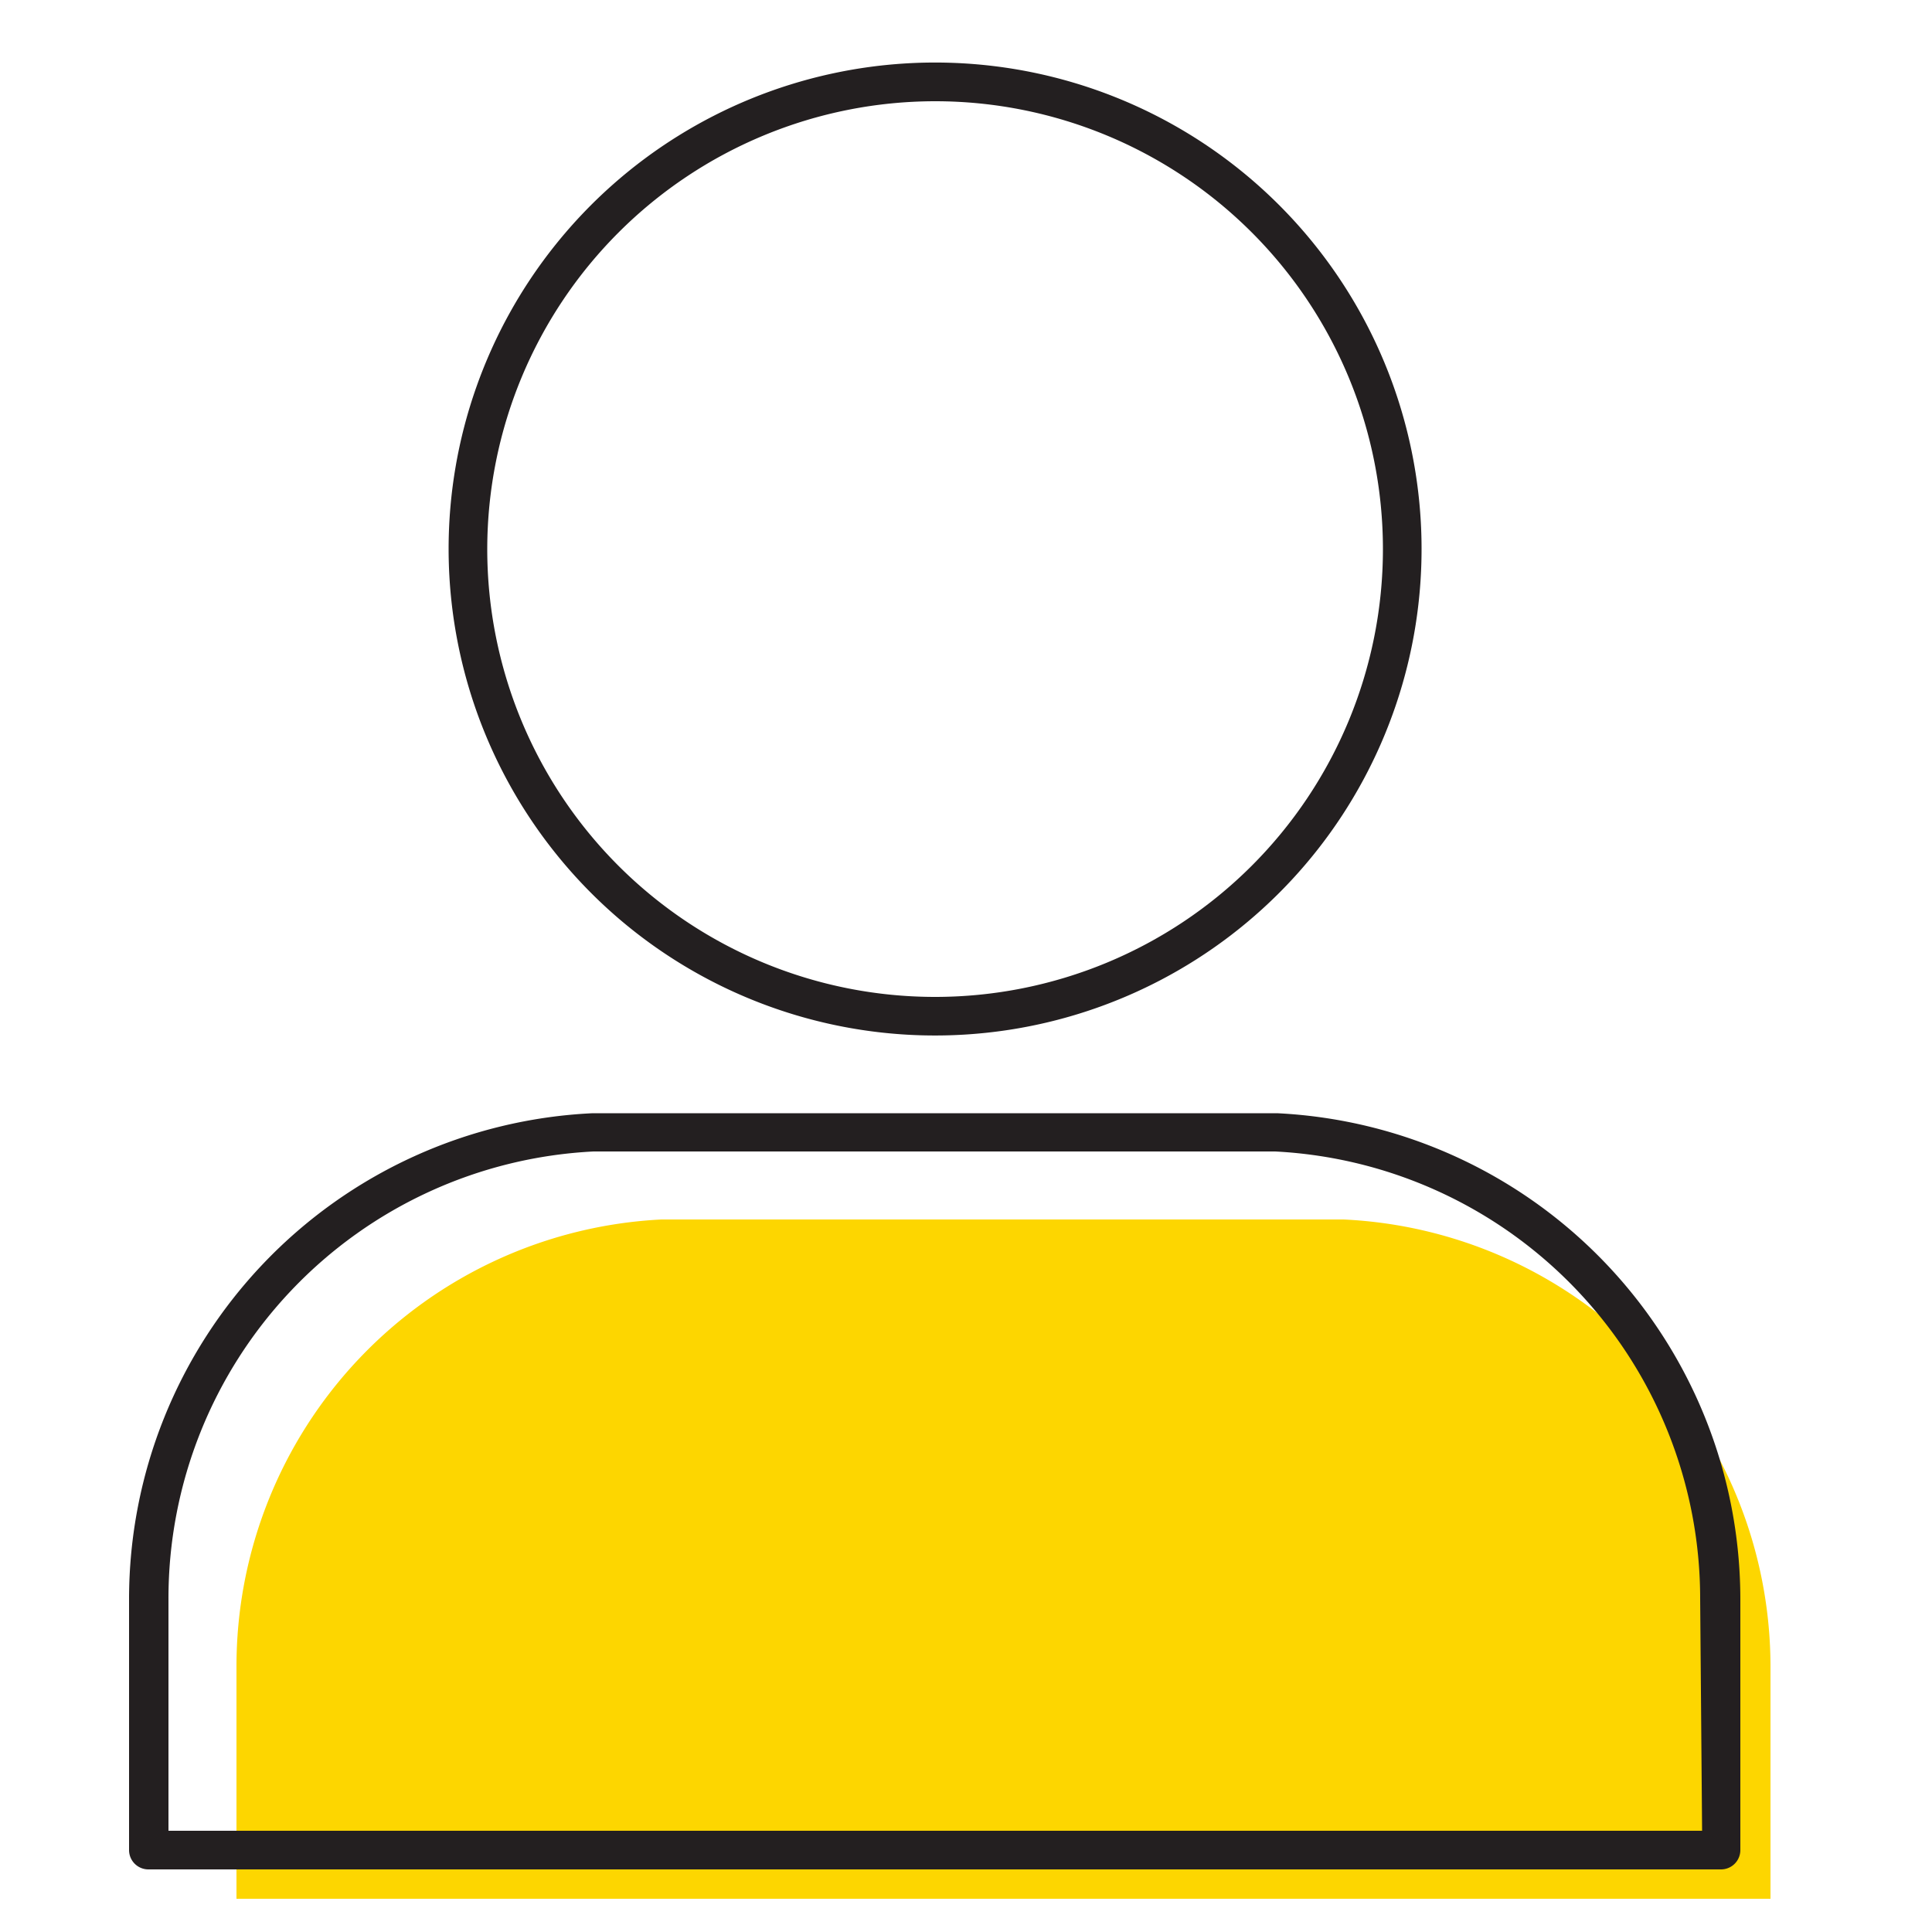 <svg id="eba39e28-16d5-4355-a705-2a58a1dd0c40" data-name="ICONS" xmlns="http://www.w3.org/2000/svg" viewBox="0 0 50 50"><path d="M16.08,23.83a12.59,12.59,0,1,0-4.47-9.62A12.61,12.61,0,0,0,16.08,23.83ZM24.21,2.62a11.59,11.59,0,1,1-11.6,11.59A11.6,11.6,0,0,1,24.21,2.62Z" fill="#231f20"/><path d="M34.77,31.56H17.12a11.58,11.58,0,0,0-11,11.58v6h39.7v-6A11.59,11.59,0,0,0,34.77,31.56Z" fill="#fdd600"/><path d="M33.05,28.81H15.34a12.59,12.59,0,0,0-12,12.58v6.49a.5.5,0,0,0,.5.5h40.7a.5.5,0,0,0,.5-.5V41.39A12.6,12.6,0,0,0,33.05,28.81Zm11,18.57H4.36v-6a11.58,11.58,0,0,1,11-11.58H33a11.59,11.59,0,0,1,11,11.58Z" fill="#231f20"/></svg>